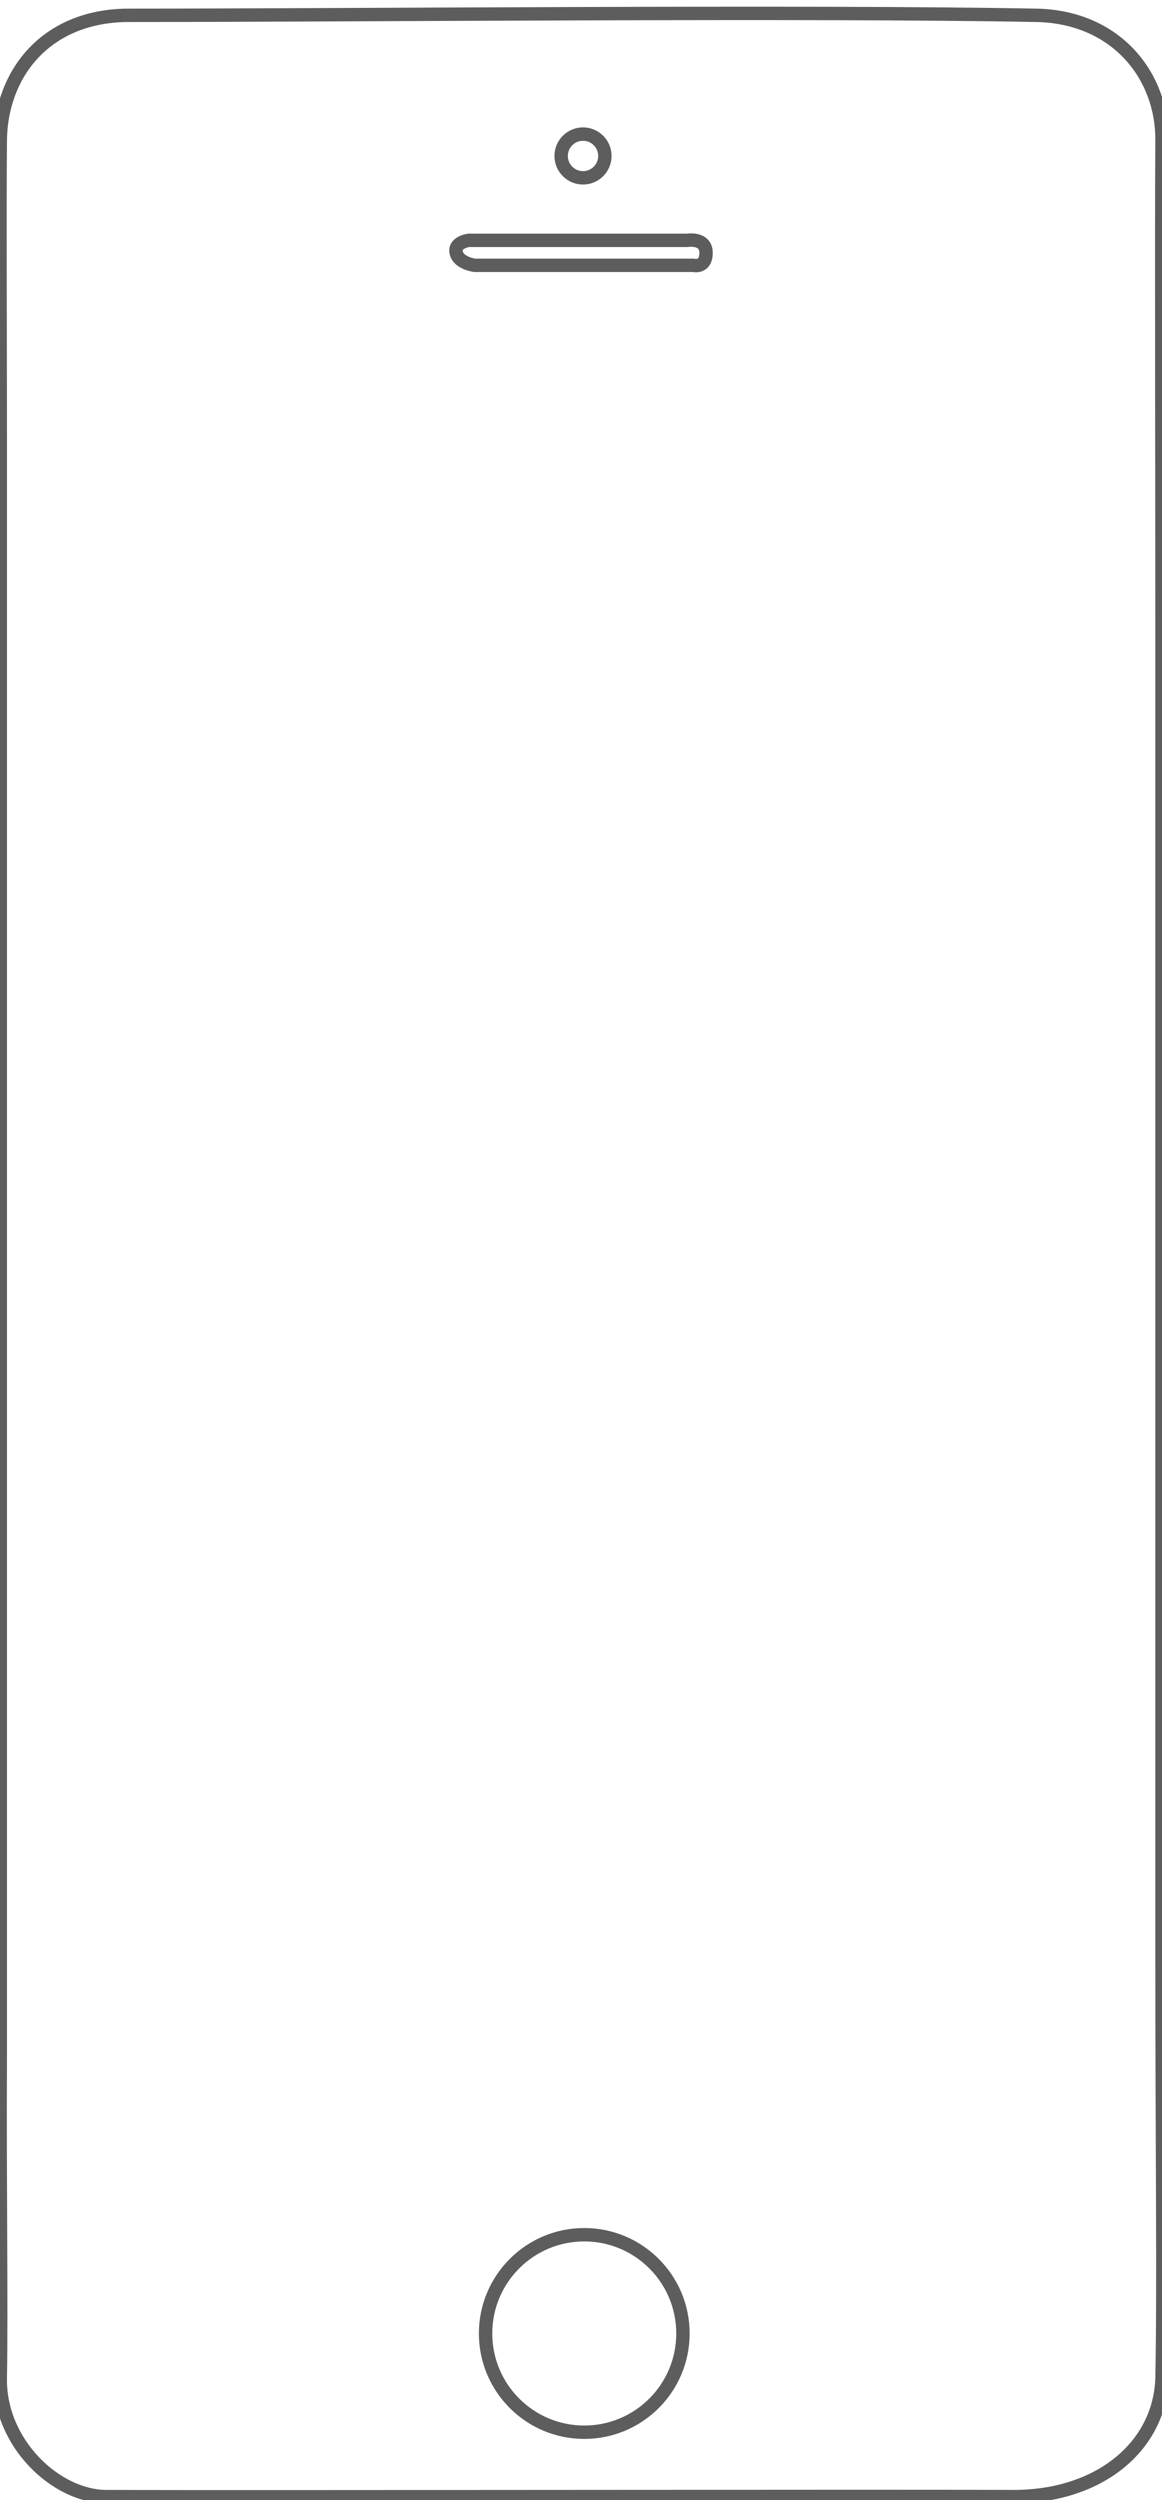 
<svg version="1.1" id="Layer_2" xmlns="http://www.w3.org/2000/svg" xmlns:xlink="http://www.w3.org/1999/xlink" x="0px" y="0px"
	  viewBox="0 0 260.463 560" style="enable-background:new 0 0 260.463 560;" xml:space="preserve"
	>
<defs>
<style type="text/css">

	.st0{fill:none;stroke:#5d5d5d;stroke-width:3;stroke-miterlimit:10;}


    .st0{
        stroke-dasharray: 2000;
        stroke-dashpffset:0;
        -webkit-animation: dash 4s linear forwards;
        -o-animation: dash 4s linear forwards;
        -moz-animation: dash 4s linear forwards;
        animation: dash 4s linear forwards;
    }


    @-webkit-keyframes dash {
         from{
            stroke-dashoffset: 2000;
         }
          to{
            stroke-dashoffset: 0;
         }
    }
</style>
</defs>
<g>
	
	
		<path class="st0" d="M28.062,3.436c50.4,0,154-0.98,204.401,0c17.92,0.42,28.14,13.72,28,28c-0.141,19.46,0,76.3,0,106.399
			c0,99.82,0,199.78,0,299.601c0,43.26,0.42,74.899,0,95.2c-0.42,15.26-14,26.739-33.601,26.6c-29.96-0.14-170.8,0.14-203,0
			c-11.2,0-24.08-11.9-23.8-26.6c0.28-15.4-0.14-44.101,0-71.4c0-70.42,0-140.98,0-211.4c0-51.38,0-102.62,0-154
			c0-18.34-0.14-49.279,0-64.399C0.203,16.875,9.862,3.855,28.062,3.436z"/>
		
		<path class="st0" d="M105.062,53.835h49c0,0,4.2-0.699,4.2,2.801s-2.8,2.8-2.8,2.8h-49c0,0-3.641-0.42-4.2-2.8
			C101.702,54.255,105.062,53.835,105.062,53.835z"/>
		<circle class="st0" cx="130.683" cy="34.935" r="4.9"/>
		<circle class="st0" cx="130.963" cy="522.695" r="22.12"/>
	</g>

</svg>
